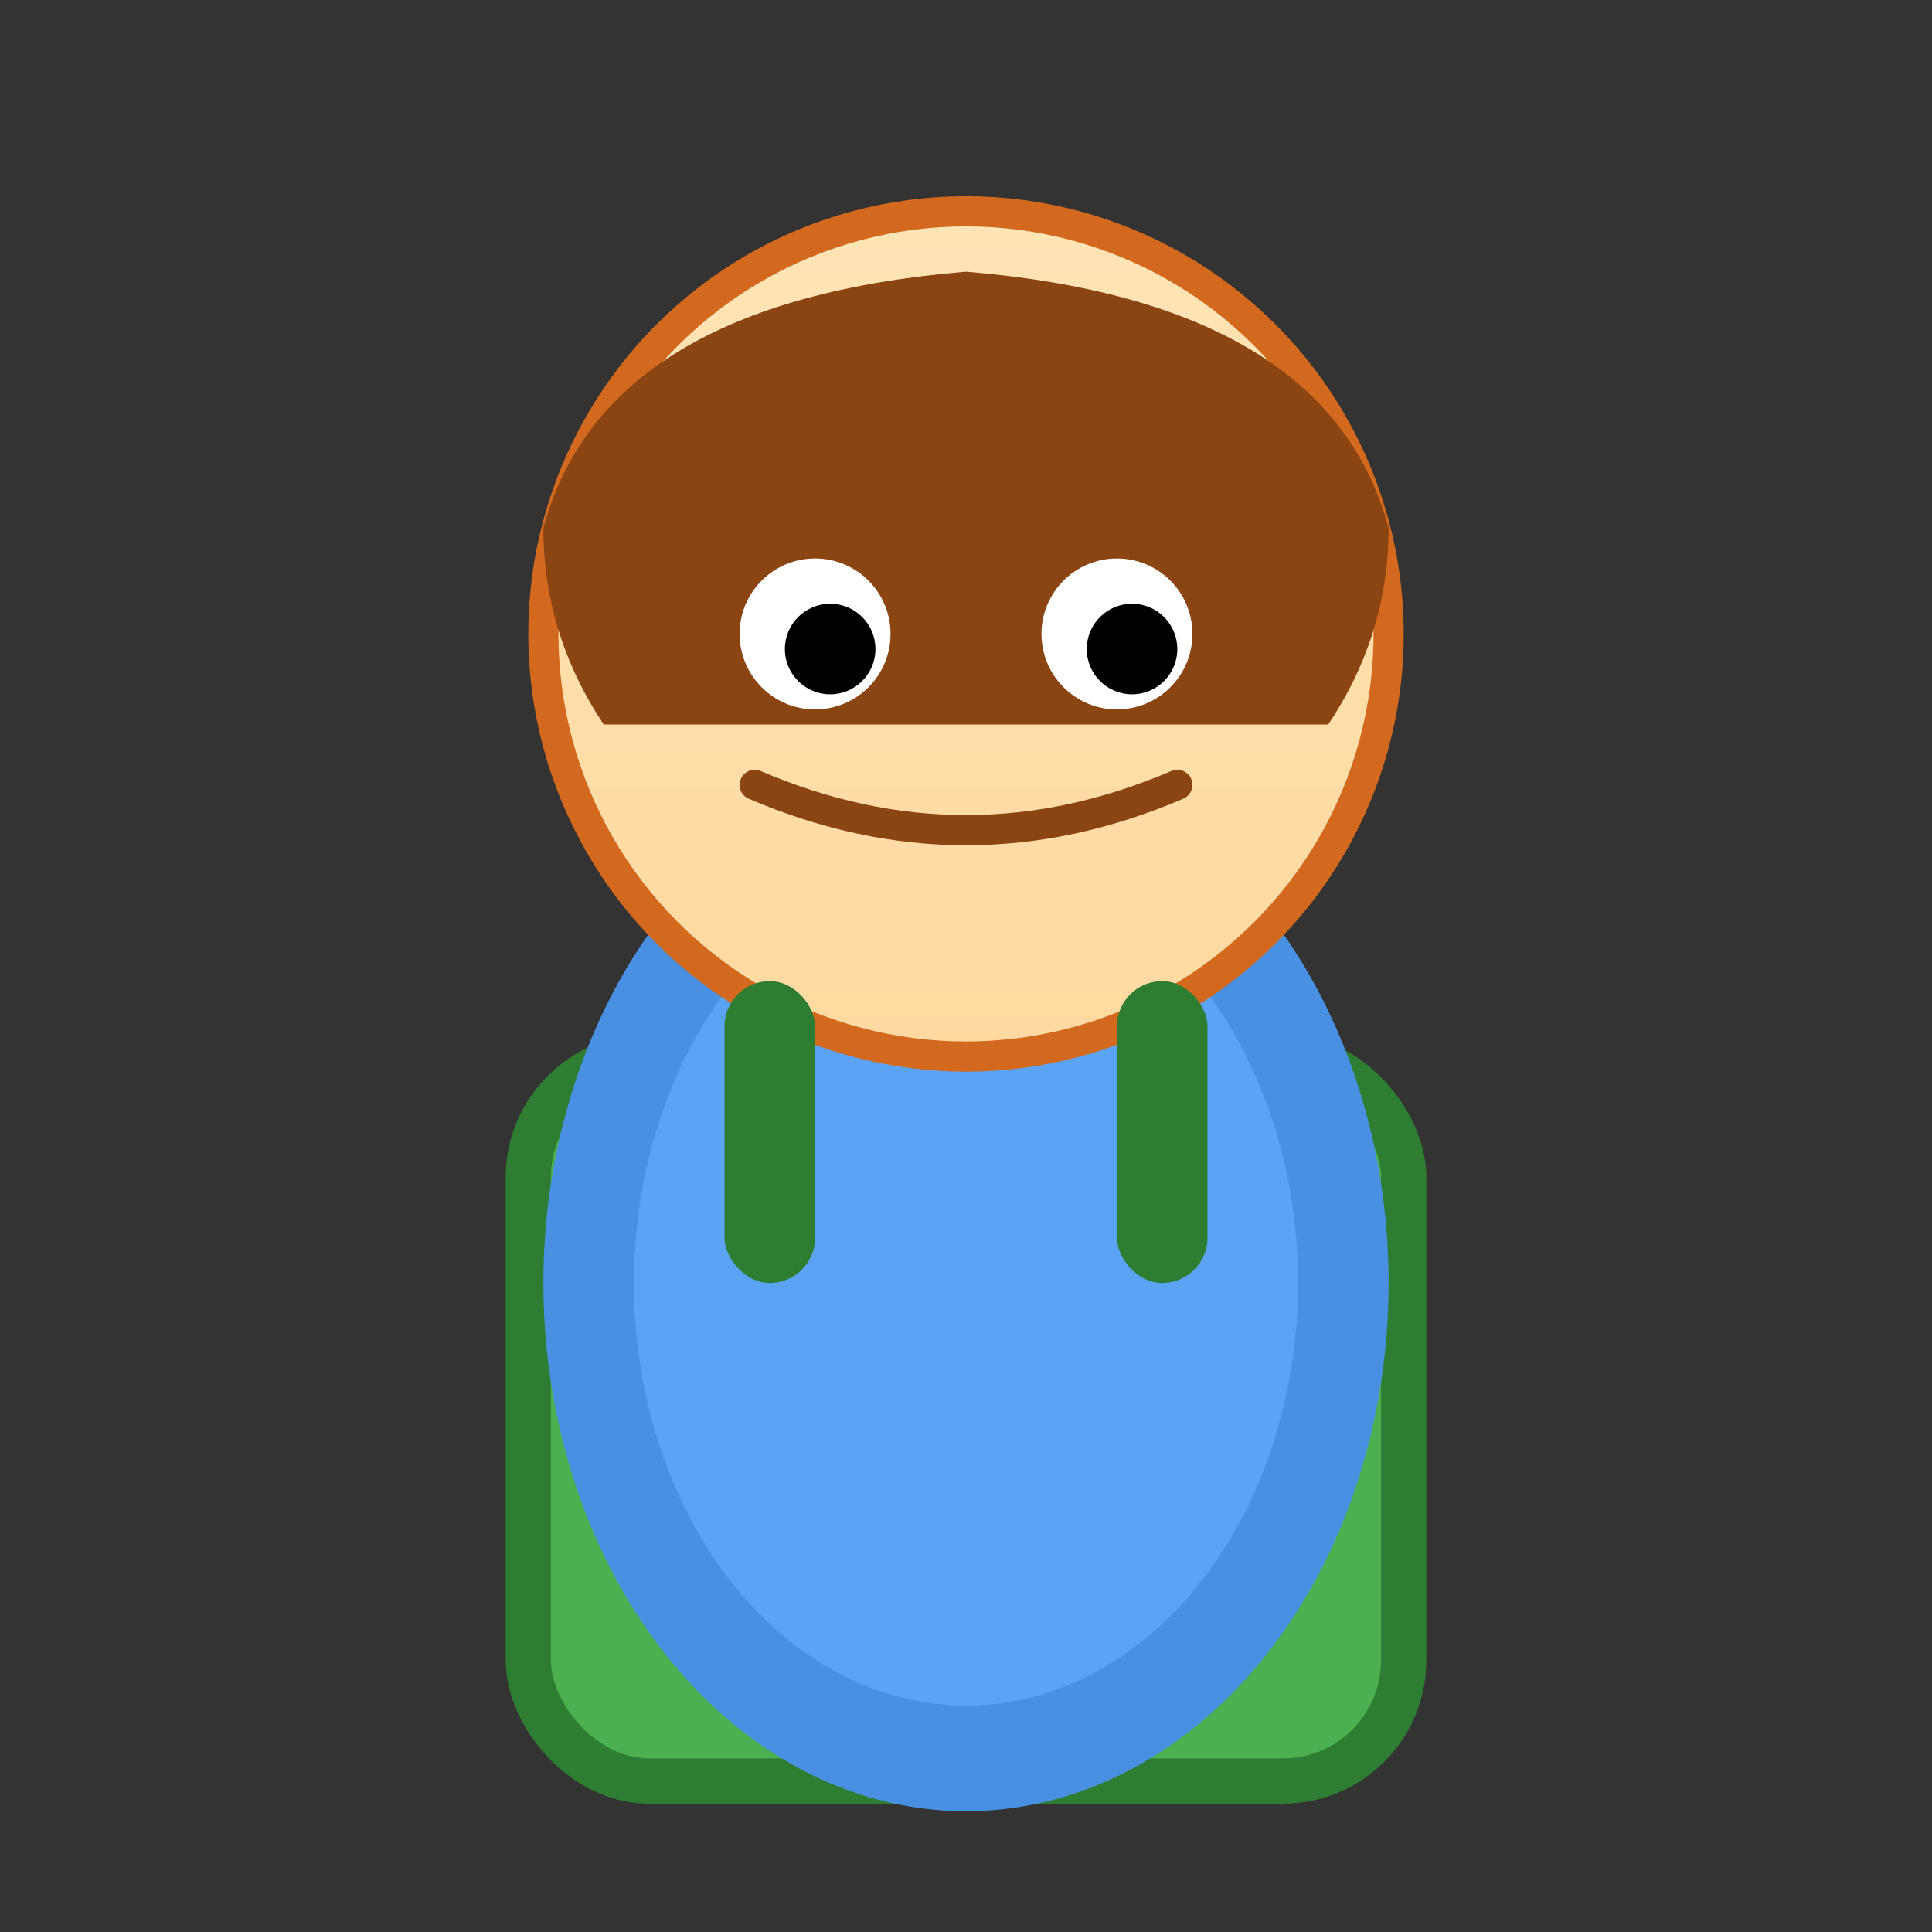 <svg width="128" height="128" xmlns="http://www.w3.org/2000/svg">
  <rect width="100%" height="100%" fill="#333333" stroke="none"/>
  <!-- Player 1: Friendly student with backpack -->
  <defs>
    <linearGradient id="skin1" x1="0%" y1="0%" x2="0%" y2="100%">
      <stop offset="0%" style="stop-color:#FFE4B5;stop-opacity:1" />
      <stop offset="100%" style="stop-color:#FFD9A0;stop-opacity:1" />
    </linearGradient>
  </defs>
  
  <!-- Backpack -->
  <rect x="35" y="70" width="58" height="48" rx="8" fill="#4CAF50" stroke="#2E7D32" stroke-width="3"/>
  <rect x="45" y="78" width="38" height="32" rx="4" fill="#66BB6A"/>
  <circle cx="50" cy="90" r="4" fill="#2E7D32"/>
  <circle cx="74" cy="90" r="4" fill="#2E7D32"/>
  
  <!-- Body -->
  <ellipse cx="64" cy="85" rx="28" ry="35" fill="#4A90E2"/>
  <ellipse cx="64" cy="85" rx="22" ry="28" fill="#5BA3F5"/>
  
  <!-- Head -->
  <circle cx="64" cy="42" r="28" fill="url(#skin1)" stroke="#D2691E" stroke-width="2"/>
  
  <!-- Hair -->
  <path d="M 36 35 Q 40 20, 64 18 Q 88 20, 92 35 Q 92 42, 88 48 L 40 48 Q 36 42, 36 35" fill="#8B4513"/>
  
  <!-- Eyes -->
  <circle cx="54" cy="42" r="5" fill="white"/>
  <circle cx="74" cy="42" r="5" fill="white"/>
  <circle cx="55" cy="43" r="3" fill="black"/>
  <circle cx="75" cy="43" r="3" fill="black"/>
  
  <!-- Smile -->
  <path d="M 50 52 Q 64 58, 78 52" stroke="#8B4513" stroke-width="2" fill="none" stroke-linecap="round"/>
  
  <!-- Backpack straps -->
  <rect x="48" y="65" width="6" height="20" rx="3" fill="#2E7D32"/>
  <rect x="74" y="65" width="6" height="20" rx="3" fill="#2E7D32"/>
</svg>
